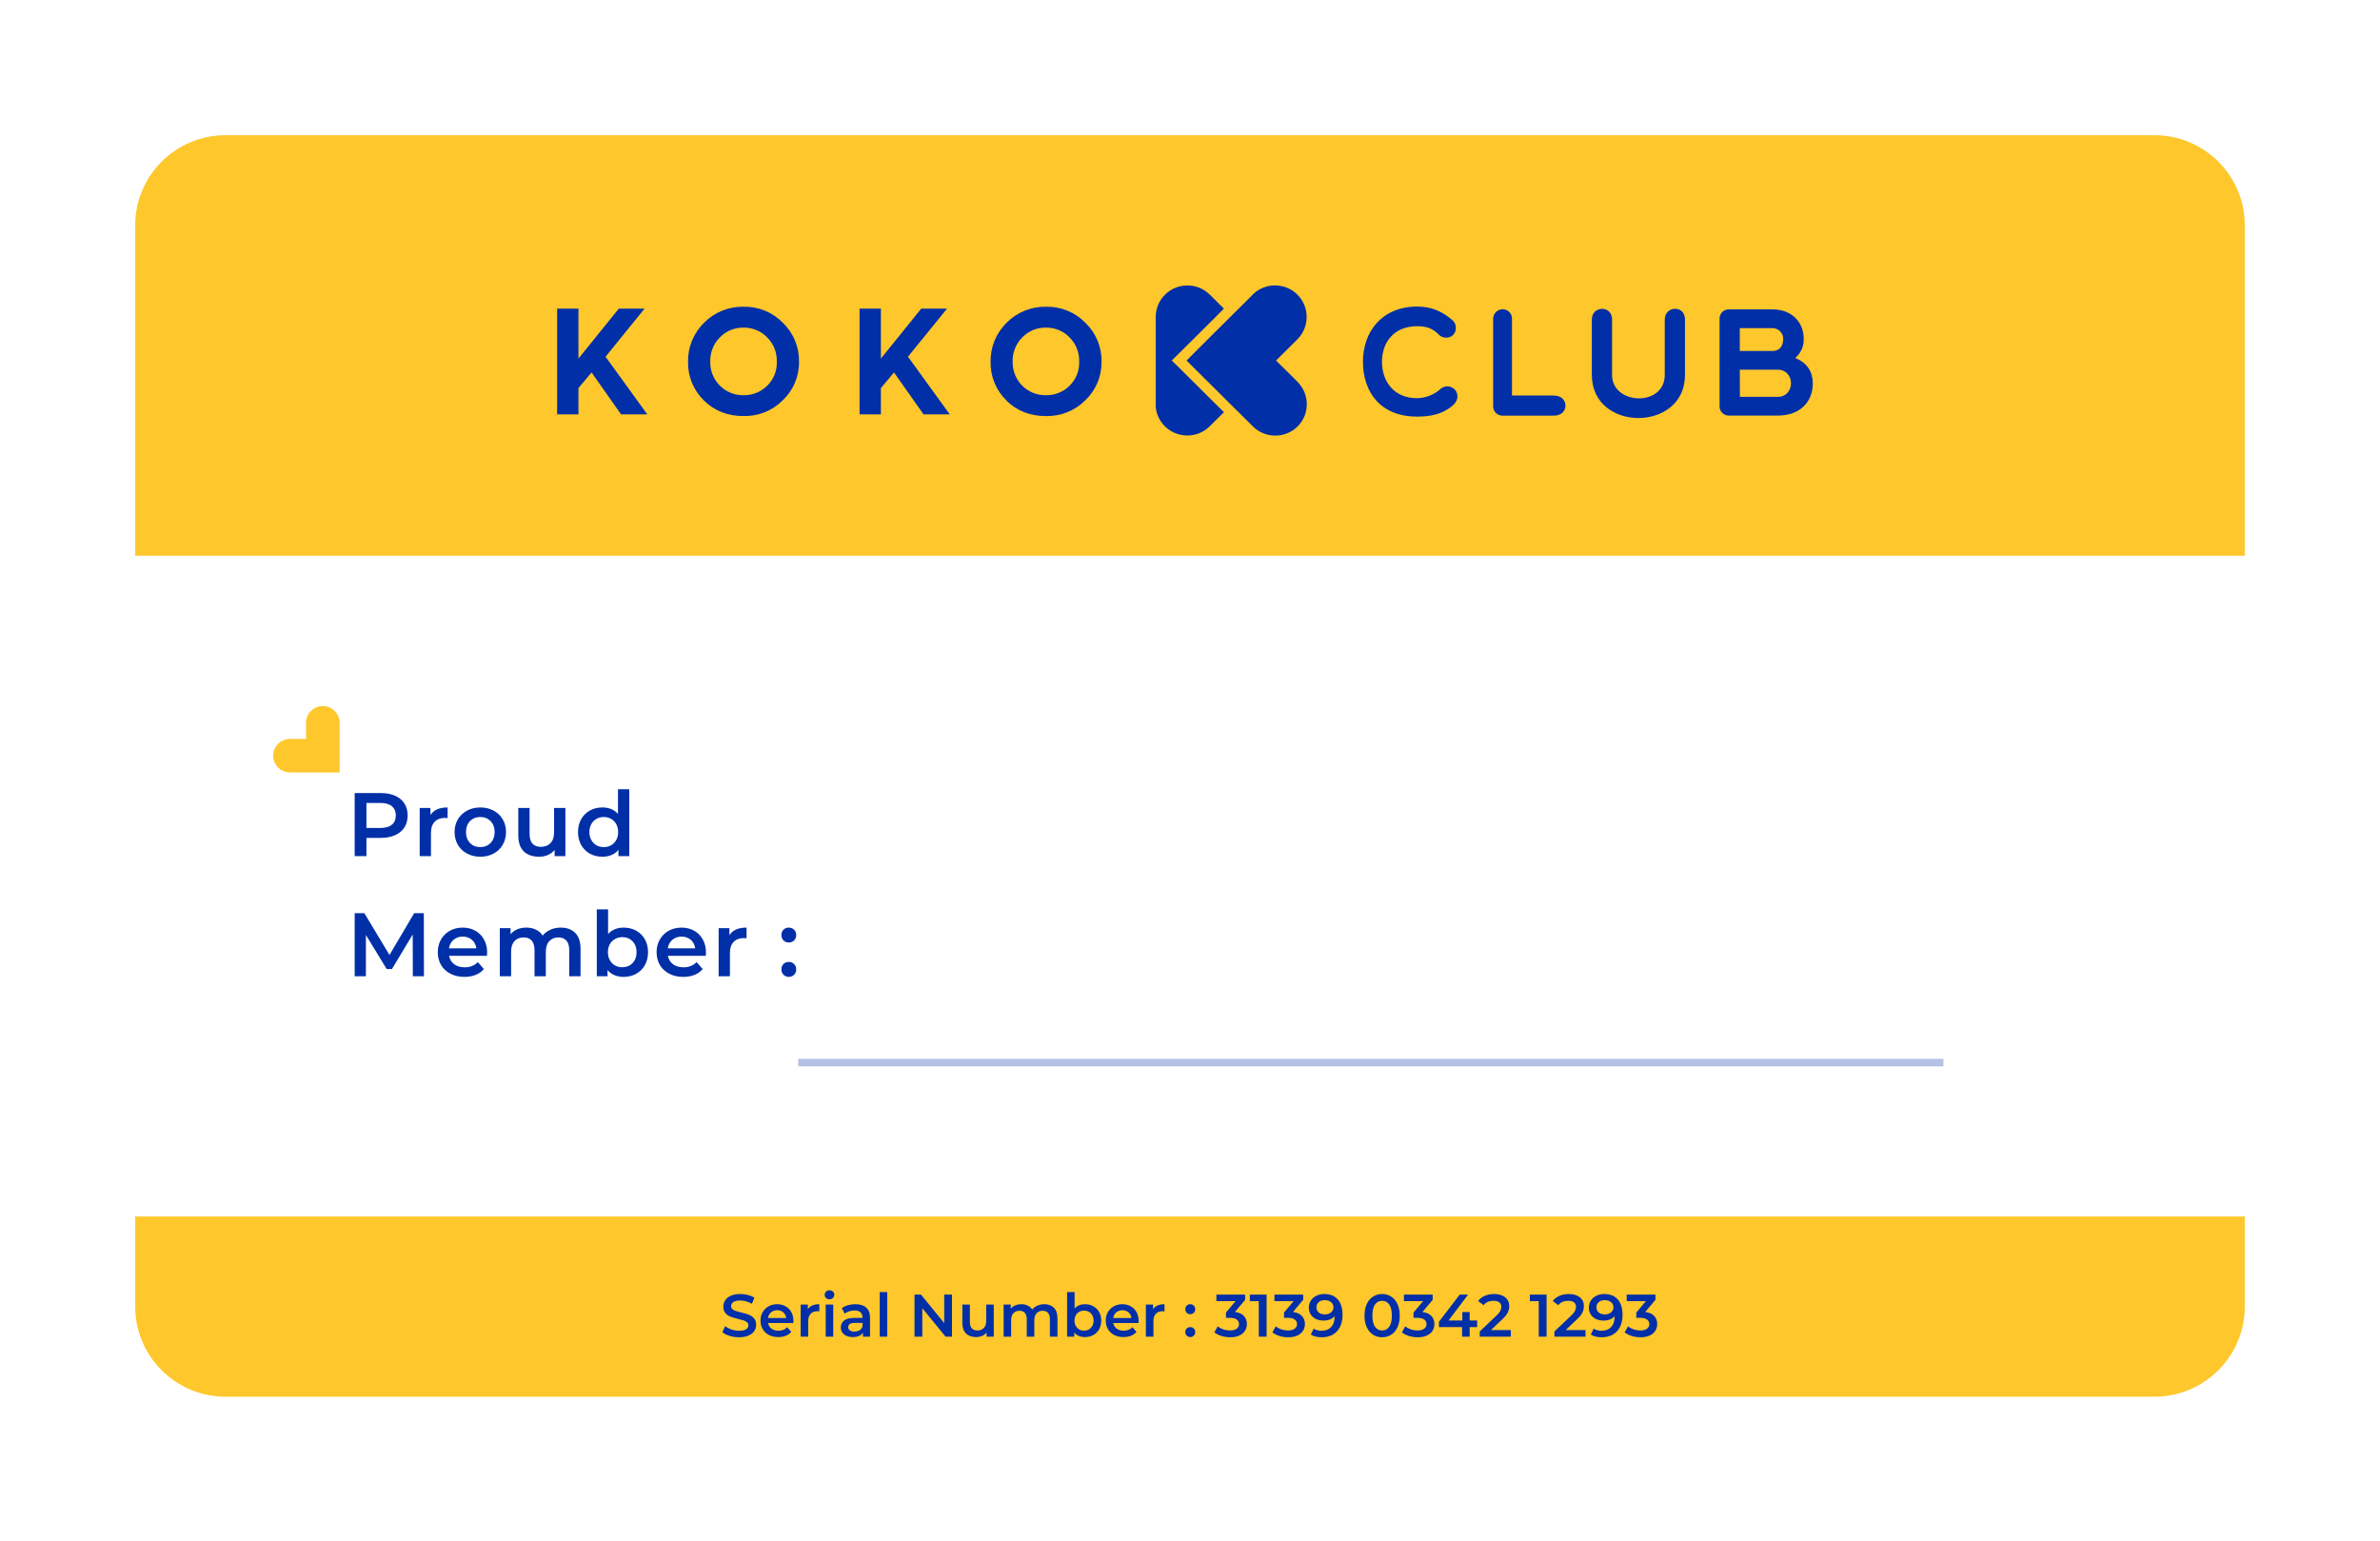 <svg width="88" height="57" viewBox="0 0 88 57" fill="none" xmlns="http://www.w3.org/2000/svg">
<g filter="url(#filter0_dd_238:4454)">
<path d="M5 19.551L83 19.551V43.989H5L5 19.551Z" fill="white"/>
<path d="M14.077 28.328C14.28 28.328 14.456 28.361 14.605 28.427C14.757 28.494 14.873 28.59 14.953 28.714C15.033 28.838 15.073 28.986 15.073 29.157C15.073 29.326 15.033 29.474 14.953 29.601C14.873 29.725 14.757 29.82 14.605 29.887C14.456 29.954 14.28 29.987 14.077 29.987H13.549V30.66H13.114V28.328H14.077ZM14.057 29.62C14.246 29.62 14.39 29.581 14.488 29.5C14.586 29.421 14.635 29.306 14.635 29.157C14.635 29.008 14.586 28.894 14.488 28.814C14.39 28.734 14.246 28.694 14.057 28.694H13.549V29.62H14.057Z" fill="#002FA8"/>
<path d="M15.915 29.141C16.036 28.954 16.247 28.861 16.55 28.861V29.257C16.515 29.25 16.483 29.247 16.454 29.247C16.291 29.247 16.164 29.295 16.073 29.39C15.981 29.484 15.935 29.619 15.935 29.797V30.66H15.518V28.881H15.915V29.141Z" fill="#002FA8"/>
<path d="M17.758 30.683C17.577 30.683 17.415 30.645 17.27 30.567C17.125 30.489 17.011 30.381 16.929 30.244C16.849 30.104 16.808 29.946 16.808 29.77C16.808 29.595 16.849 29.438 16.929 29.3C17.011 29.163 17.125 29.055 17.27 28.977C17.415 28.899 17.577 28.861 17.758 28.861C17.941 28.861 18.104 28.899 18.249 28.977C18.394 29.055 18.507 29.163 18.587 29.3C18.669 29.438 18.71 29.595 18.71 29.77C18.71 29.946 18.669 30.104 18.587 30.244C18.507 30.381 18.394 30.489 18.249 30.567C18.104 30.645 17.941 30.683 17.758 30.683ZM17.758 30.327C17.912 30.327 18.039 30.276 18.139 30.174C18.239 30.071 18.289 29.937 18.289 29.77C18.289 29.604 18.239 29.469 18.139 29.367C18.039 29.265 17.912 29.214 17.758 29.214C17.604 29.214 17.477 29.265 17.377 29.367C17.279 29.469 17.23 29.604 17.23 29.77C17.23 29.937 17.279 30.071 17.377 30.174C17.477 30.276 17.604 30.327 17.758 30.327Z" fill="#002FA8"/>
<path d="M20.905 28.881V30.66H20.507V30.434C20.441 30.514 20.357 30.576 20.257 30.62C20.156 30.662 20.048 30.683 19.932 30.683C19.694 30.683 19.506 30.618 19.367 30.487C19.232 30.354 19.164 30.157 19.164 29.897V28.881H19.581V29.84C19.581 30 19.617 30.12 19.688 30.2C19.762 30.278 19.866 30.317 19.999 30.317C20.149 30.317 20.267 30.271 20.354 30.18C20.443 30.087 20.487 29.954 20.487 29.78V28.881H20.905Z" fill="#002FA8"/>
<path d="M23.267 28.188V30.66H22.866V30.43C22.797 30.515 22.712 30.578 22.609 30.62C22.509 30.662 22.397 30.683 22.275 30.683C22.103 30.683 21.948 30.646 21.81 30.57C21.674 30.495 21.567 30.388 21.489 30.25C21.411 30.11 21.372 29.95 21.372 29.77C21.372 29.59 21.411 29.432 21.489 29.294C21.567 29.156 21.674 29.049 21.81 28.974C21.948 28.898 22.103 28.861 22.275 28.861C22.393 28.861 22.501 28.881 22.599 28.921C22.697 28.961 22.78 29.021 22.85 29.101V28.188H23.267ZM22.325 30.327C22.425 30.327 22.515 30.305 22.596 30.26C22.676 30.214 22.739 30.148 22.786 30.064C22.833 29.979 22.856 29.881 22.856 29.77C22.856 29.659 22.833 29.562 22.786 29.477C22.739 29.393 22.676 29.328 22.596 29.284C22.515 29.237 22.425 29.214 22.325 29.214C22.224 29.214 22.134 29.237 22.054 29.284C21.974 29.328 21.91 29.393 21.863 29.477C21.817 29.562 21.793 29.659 21.793 29.77C21.793 29.881 21.817 29.979 21.863 30.064C21.91 30.148 21.974 30.214 22.054 30.26C22.134 30.305 22.224 30.327 22.325 30.327Z" fill="#002FA8"/>
<path d="M15.264 35.103L15.26 33.557L14.492 34.837H14.298L13.529 33.577V35.103H13.114V32.771H13.472L14.401 34.317L15.314 32.771H15.671L15.675 35.103H15.264Z" fill="#002FA8"/>
<path d="M18.012 34.224C18.012 34.252 18.01 34.294 18.005 34.347H16.605C16.629 34.478 16.692 34.583 16.795 34.66C16.9 34.736 17.029 34.773 17.183 34.773C17.379 34.773 17.541 34.709 17.668 34.58L17.892 34.837C17.811 34.932 17.71 35.005 17.587 35.053C17.465 35.102 17.326 35.127 17.173 35.127C16.977 35.127 16.804 35.088 16.655 35.01C16.505 34.932 16.389 34.825 16.307 34.687C16.227 34.547 16.187 34.389 16.187 34.214C16.187 34.04 16.226 33.885 16.304 33.747C16.384 33.607 16.494 33.498 16.634 33.42C16.775 33.343 16.933 33.304 17.109 33.304C17.283 33.304 17.438 33.343 17.574 33.42C17.712 33.496 17.819 33.604 17.895 33.744C17.973 33.882 18.012 34.041 18.012 34.224ZM17.109 33.637C16.976 33.637 16.862 33.677 16.768 33.757C16.677 33.835 16.621 33.939 16.601 34.07H17.614C17.596 33.941 17.542 33.837 17.45 33.757C17.359 33.677 17.245 33.637 17.109 33.637Z" fill="#002FA8"/>
<path d="M20.733 33.304C20.958 33.304 21.137 33.369 21.268 33.501C21.399 33.629 21.465 33.824 21.465 34.084V35.103H21.047V34.137C21.047 33.981 21.013 33.865 20.944 33.787C20.875 33.707 20.776 33.667 20.646 33.667C20.506 33.667 20.393 33.714 20.309 33.807C20.224 33.898 20.182 34.029 20.182 34.2V35.103H19.764V34.137C19.764 33.981 19.729 33.865 19.66 33.787C19.591 33.707 19.492 33.667 19.363 33.667C19.22 33.667 19.106 33.713 19.022 33.804C18.939 33.895 18.898 34.027 18.898 34.2V35.103H18.48V33.324H18.878V33.55C18.945 33.471 19.028 33.409 19.129 33.367C19.229 33.325 19.34 33.304 19.463 33.304C19.597 33.304 19.715 33.33 19.817 33.381C19.922 33.429 20.004 33.503 20.065 33.6C20.138 33.507 20.233 33.435 20.349 33.384C20.465 33.331 20.593 33.304 20.733 33.304Z" fill="#002FA8"/>
<path d="M23.055 33.304C23.229 33.304 23.384 33.342 23.52 33.417C23.658 33.493 23.766 33.599 23.844 33.737C23.922 33.875 23.961 34.034 23.961 34.214C23.961 34.394 23.922 34.554 23.844 34.694C23.766 34.831 23.658 34.938 23.52 35.014C23.384 35.089 23.229 35.127 23.055 35.127C22.933 35.127 22.82 35.106 22.718 35.063C22.618 35.021 22.533 34.958 22.464 34.873V35.103H22.066V32.631H22.484V33.541C22.555 33.463 22.639 33.404 22.735 33.364C22.833 33.324 22.94 33.304 23.055 33.304ZM23.009 34.77C23.163 34.77 23.288 34.719 23.387 34.617C23.487 34.515 23.537 34.38 23.537 34.214C23.537 34.047 23.487 33.913 23.387 33.81C23.288 33.708 23.163 33.657 23.009 33.657C22.908 33.657 22.818 33.681 22.738 33.727C22.658 33.772 22.594 33.836 22.547 33.92C22.501 34.005 22.477 34.103 22.477 34.214C22.477 34.325 22.501 34.422 22.547 34.507C22.594 34.591 22.658 34.657 22.738 34.703C22.818 34.748 22.908 34.77 23.009 34.77Z" fill="#002FA8"/>
<path d="M26.103 34.224C26.103 34.252 26.101 34.294 26.096 34.347H24.695C24.72 34.478 24.783 34.583 24.886 34.66C24.991 34.736 25.12 34.773 25.274 34.773C25.47 34.773 25.631 34.709 25.758 34.58L25.982 34.837C25.902 34.932 25.801 35.005 25.678 35.053C25.556 35.102 25.417 35.127 25.264 35.127C25.067 35.127 24.895 35.088 24.745 35.01C24.596 34.932 24.48 34.825 24.398 34.687C24.318 34.547 24.277 34.389 24.277 34.214C24.277 34.04 24.317 33.885 24.395 33.747C24.475 33.607 24.585 33.498 24.725 33.42C24.866 33.343 25.024 33.304 25.2 33.304C25.374 33.304 25.529 33.343 25.665 33.42C25.803 33.496 25.91 33.604 25.986 33.744C26.064 33.882 26.103 34.041 26.103 34.224ZM25.2 33.637C25.066 33.637 24.953 33.677 24.859 33.757C24.768 33.835 24.712 33.939 24.692 34.07H25.705C25.687 33.941 25.633 33.837 25.541 33.757C25.45 33.677 25.336 33.637 25.2 33.637Z" fill="#002FA8"/>
<path d="M26.969 33.584C27.089 33.397 27.301 33.304 27.604 33.304V33.7C27.568 33.694 27.536 33.691 27.507 33.691C27.344 33.691 27.217 33.738 27.126 33.834C27.035 33.927 26.989 34.063 26.989 34.24V35.103H26.571V33.324H26.969V33.584Z" fill="#002FA8"/>
<path d="M29.166 33.857C29.09 33.857 29.026 33.831 28.972 33.781C28.919 33.727 28.892 33.66 28.892 33.581C28.892 33.498 28.918 33.432 28.969 33.381C29.022 33.33 29.088 33.304 29.166 33.304C29.244 33.304 29.309 33.33 29.36 33.381C29.413 33.432 29.44 33.498 29.44 33.581C29.44 33.66 29.413 33.727 29.36 33.781C29.306 33.831 29.242 33.857 29.166 33.857ZM29.166 35.127C29.09 35.127 29.026 35.101 28.972 35.05C28.919 34.997 28.892 34.93 28.892 34.85C28.892 34.768 28.918 34.701 28.969 34.65C29.022 34.599 29.088 34.574 29.166 34.574C29.244 34.574 29.309 34.599 29.36 34.65C29.413 34.701 29.44 34.768 29.44 34.85C29.44 34.93 29.413 34.997 29.36 35.05C29.306 35.101 29.242 35.127 29.166 35.127Z" fill="#002FA8"/>
<path d="M5 7.332C5 5.492 6.497 4 8.343 4L79.657 4C81.503 4 83 5.492 83 7.332V19.551H5V7.332Z" fill="#FEC72B"/>
<path d="M47.986 13.13L47.966 13.11L47.451 12.599L47.18 12.333L47.451 12.065L47.965 11.554L47.979 11.54C48.195 11.321 48.315 11.026 48.312 10.72C48.314 10.413 48.193 10.118 47.975 9.899L47.969 9.893C47.75 9.676 47.453 9.555 47.144 9.555C46.861 9.555 46.588 9.656 46.375 9.841C46.334 9.877 46.296 9.914 46.261 9.955L45.797 10.416L45.526 10.685L45.076 11.132L44.936 11.271L44.461 11.744L43.873 12.333L44.467 12.924L44.931 13.384L45.079 13.532L45.527 13.978L45.798 14.246L46.315 14.76C46.424 14.871 46.554 14.959 46.697 15.018C46.841 15.078 46.995 15.109 47.15 15.109C47.444 15.11 47.726 15.001 47.943 14.805L48.013 14.735C48.211 14.52 48.32 14.239 48.319 13.947C48.319 13.643 48.2 13.351 47.986 13.134" fill="#002FA8"/>
<path d="M45.066 14.058L43.785 12.785L43.599 12.6L43.326 12.333L43.597 12.064L43.782 11.881L44.92 10.75L45.069 10.598L45.254 10.415L44.742 9.907L44.722 9.888C44.504 9.675 44.21 9.556 43.904 9.557C43.594 9.556 43.297 9.678 43.078 9.895L43.074 9.9C42.855 10.117 42.732 10.413 42.733 10.72C42.733 10.729 42.733 10.738 42.733 10.747V14.035C42.733 14.044 42.733 14.051 42.733 14.059C42.759 14.31 42.866 14.546 43.039 14.731L43.109 14.801C43.326 14.998 43.609 15.106 43.902 15.105C44.209 15.106 44.504 14.986 44.723 14.771L44.737 14.757L45.255 14.243L45.066 14.058Z" fill="#002FA8"/>
<path d="M22.964 14.324L21.873 12.774L21.388 13.351V14.324H20.6V10.414H21.388V12.261L22.88 10.414H23.832L22.39 12.192L23.933 14.324H22.964Z" fill="#002FA8"/>
<path d="M26.027 13.81C25.836 13.625 25.686 13.402 25.585 13.156C25.484 12.911 25.435 12.647 25.441 12.382C25.435 12.114 25.485 11.847 25.587 11.599C25.689 11.351 25.84 11.125 26.032 10.937C26.222 10.744 26.449 10.592 26.7 10.49C26.951 10.388 27.221 10.338 27.492 10.344C27.762 10.338 28.031 10.388 28.281 10.489C28.532 10.591 28.758 10.744 28.946 10.937C29.139 11.123 29.292 11.346 29.394 11.592C29.497 11.839 29.547 12.104 29.543 12.371C29.548 12.637 29.497 12.902 29.395 13.148C29.292 13.393 29.139 13.615 28.946 13.8C28.756 13.992 28.529 14.143 28.277 14.244C28.026 14.344 27.757 14.393 27.486 14.386C26.906 14.386 26.414 14.196 26.027 13.81V13.81ZM28.364 11.476C28.252 11.36 28.116 11.268 27.966 11.206C27.816 11.144 27.654 11.113 27.492 11.116C27.329 11.113 27.168 11.143 27.018 11.205C26.867 11.267 26.732 11.359 26.619 11.475C26.501 11.592 26.409 11.732 26.348 11.886C26.286 12.04 26.257 12.204 26.262 12.37C26.257 12.534 26.286 12.697 26.346 12.85C26.407 13.003 26.497 13.142 26.613 13.259C26.727 13.375 26.864 13.466 27.015 13.527C27.167 13.589 27.329 13.618 27.492 13.615C27.655 13.619 27.817 13.589 27.968 13.528C28.119 13.467 28.256 13.376 28.371 13.261C28.488 13.145 28.58 13.006 28.641 12.853C28.701 12.7 28.729 12.536 28.722 12.371C28.727 12.206 28.698 12.041 28.637 11.887C28.576 11.733 28.483 11.594 28.365 11.477" fill="#002FA8"/>
<path d="M34.148 14.324L33.055 12.774L32.571 13.351V14.324H31.783V10.414H32.571V12.261L34.062 10.414H35.016L33.572 12.192L35.117 14.324H34.148Z" fill="#002FA8"/>
<path d="M37.213 13.81C37.022 13.625 36.872 13.402 36.771 13.156C36.671 12.911 36.621 12.647 36.627 12.382C36.622 12.114 36.672 11.848 36.773 11.599C36.875 11.351 37.026 11.126 37.218 10.937C37.407 10.744 37.635 10.592 37.886 10.49C38.137 10.388 38.406 10.339 38.678 10.344C38.948 10.338 39.217 10.388 39.467 10.489C39.717 10.591 39.944 10.744 40.132 10.937C40.325 11.123 40.477 11.346 40.58 11.592C40.682 11.839 40.733 12.104 40.728 12.371C40.733 12.637 40.683 12.902 40.58 13.148C40.478 13.393 40.325 13.615 40.132 13.8C39.941 13.992 39.713 14.144 39.461 14.245C39.209 14.345 38.938 14.394 38.667 14.386C38.086 14.386 37.595 14.196 37.207 13.81L37.213 13.81ZM39.546 11.476C39.433 11.36 39.297 11.268 39.147 11.206C38.997 11.144 38.836 11.113 38.674 11.116C38.511 11.113 38.35 11.143 38.199 11.205C38.049 11.267 37.913 11.359 37.8 11.475C37.682 11.592 37.59 11.732 37.528 11.887C37.467 12.041 37.437 12.206 37.442 12.371C37.438 12.535 37.466 12.699 37.527 12.851C37.587 13.004 37.678 13.143 37.794 13.261C37.908 13.376 38.045 13.467 38.196 13.528C38.347 13.589 38.509 13.619 38.672 13.615C38.835 13.619 38.997 13.589 39.148 13.528C39.3 13.467 39.437 13.376 39.551 13.261C39.669 13.145 39.761 13.006 39.821 12.853C39.882 12.7 39.909 12.536 39.902 12.371C39.908 12.206 39.879 12.041 39.817 11.887C39.756 11.733 39.663 11.594 39.546 11.477" fill="#002FA8"/>
<path d="M50.395 12.375C50.395 11.28 51.084 10.338 52.399 10.338C52.896 10.338 53.29 10.486 53.707 10.843C53.745 10.878 53.776 10.92 53.797 10.966C53.818 11.013 53.83 11.063 53.831 11.114C53.833 11.166 53.824 11.216 53.806 11.264C53.788 11.312 53.76 11.356 53.724 11.393C53.651 11.457 53.556 11.491 53.458 11.488C53.361 11.485 53.268 11.445 53.199 11.376C52.965 11.132 52.724 11.064 52.399 11.064C51.52 11.064 51.098 11.683 51.098 12.375C51.098 13.079 51.514 13.726 52.399 13.726C52.73 13.719 53.047 13.589 53.287 13.363C53.367 13.305 53.465 13.279 53.563 13.292C53.661 13.305 53.75 13.354 53.812 13.431C53.904 13.555 53.949 13.765 53.749 13.963C53.35 14.332 52.87 14.406 52.396 14.406C51.017 14.407 50.395 13.474 50.395 12.375Z" fill="#002FA8"/>
<path d="M55.209 10.782C55.211 10.689 55.249 10.6 55.317 10.535C55.384 10.47 55.475 10.434 55.569 10.436C55.659 10.438 55.745 10.476 55.808 10.541C55.871 10.606 55.906 10.692 55.905 10.782V13.628H57.459C58.019 13.628 58.03 14.371 57.459 14.371H55.569C55.522 14.373 55.475 14.366 55.431 14.349C55.388 14.332 55.348 14.307 55.314 14.275C55.28 14.242 55.254 14.204 55.236 14.161C55.217 14.118 55.208 14.072 55.209 14.025V10.782Z" fill="#002FA8"/>
<path d="M61.554 10.814C61.554 10.309 62.302 10.269 62.302 10.814V12.867C62.302 14.99 58.858 14.99 58.858 12.867V10.814C58.858 10.303 59.606 10.281 59.606 10.814V12.867C59.606 13.986 61.554 14.054 61.554 12.867V10.814Z" fill="#002FA8"/>
<path d="M63.93 14.369C63.883 14.37 63.837 14.362 63.794 14.344C63.751 14.327 63.712 14.301 63.679 14.268C63.646 14.235 63.621 14.196 63.604 14.153C63.587 14.11 63.579 14.063 63.581 14.017V10.794C63.579 10.747 63.586 10.701 63.603 10.658C63.619 10.614 63.645 10.575 63.678 10.541C63.71 10.508 63.75 10.482 63.793 10.465C63.837 10.448 63.883 10.44 63.93 10.442H65.537C66.286 10.442 66.692 10.947 66.692 11.525C66.697 11.661 66.671 11.795 66.617 11.919C66.562 12.043 66.48 12.152 66.377 12.241C66.829 12.417 67.028 12.763 67.028 13.183C67.028 13.835 66.583 14.369 65.727 14.369H63.93ZM65.537 11.134H64.329V11.98H65.534C65.779 11.98 65.934 11.828 65.934 11.523C65.932 11.419 65.889 11.32 65.814 11.247C65.739 11.174 65.638 11.134 65.534 11.134H65.537ZM64.333 13.677H65.726C66.388 13.677 66.388 12.672 65.726 12.672H64.329L64.333 13.677Z" fill="#002FA8"/>
<path d="M11.314 25.726L11.314 25.741L11.315 26.126L11.317 26.327L11.114 26.327L10.727 26.326L10.717 26.326C10.553 26.328 10.397 26.394 10.283 26.51C10.166 26.625 10.101 26.781 10.1 26.944L10.1 26.949C10.101 27.113 10.166 27.27 10.282 27.385C10.389 27.491 10.53 27.556 10.68 27.566C10.708 27.568 10.737 27.568 10.765 27.566L11.114 27.567L11.317 27.567L11.655 27.567L11.76 27.568L12.117 27.568L12.56 27.567L12.559 27.122L12.559 26.775L12.559 26.664L12.558 26.329L12.558 26.126L12.557 25.739C12.558 25.657 12.542 25.575 12.511 25.499C12.479 25.423 12.433 25.354 12.374 25.295C12.265 25.185 12.117 25.12 11.962 25.113L11.909 25.113C11.754 25.119 11.607 25.184 11.497 25.294C11.382 25.408 11.317 25.562 11.316 25.724" fill="#FEC72B"/>
<path d="M5 43.988H83V47.321C83 49.161 81.503 50.653 79.657 50.653H8.343C6.497 50.653 5 49.161 5 47.321V43.988Z" fill="#FEC72B"/>
<path d="M27.327 48.454C27.207 48.454 27.09 48.437 26.977 48.403C26.866 48.369 26.777 48.324 26.712 48.267L26.812 48.043C26.876 48.093 26.954 48.135 27.046 48.167C27.14 48.199 27.233 48.214 27.327 48.214C27.443 48.214 27.529 48.196 27.586 48.159C27.644 48.122 27.673 48.073 27.673 48.012C27.673 47.968 27.656 47.931 27.623 47.903C27.592 47.873 27.552 47.851 27.503 47.834C27.454 47.818 27.387 47.8 27.303 47.779C27.184 47.751 27.087 47.722 27.013 47.694C26.94 47.666 26.877 47.623 26.823 47.563C26.771 47.502 26.745 47.421 26.745 47.319C26.745 47.233 26.768 47.155 26.815 47.086C26.862 47.014 26.933 46.958 27.026 46.917C27.121 46.875 27.237 46.855 27.374 46.855C27.469 46.855 27.563 46.866 27.655 46.89C27.747 46.914 27.826 46.948 27.893 46.992L27.802 47.217C27.733 47.177 27.662 47.146 27.588 47.126C27.514 47.105 27.442 47.094 27.372 47.094C27.257 47.094 27.172 47.114 27.115 47.152C27.06 47.191 27.033 47.242 27.033 47.306C27.033 47.35 27.049 47.386 27.08 47.414C27.112 47.443 27.153 47.465 27.202 47.481C27.251 47.497 27.318 47.516 27.403 47.537C27.519 47.563 27.614 47.591 27.688 47.621C27.762 47.649 27.826 47.693 27.878 47.752C27.931 47.811 27.958 47.891 27.958 47.992C27.958 48.078 27.934 48.156 27.887 48.225C27.84 48.295 27.77 48.35 27.675 48.392C27.58 48.433 27.464 48.454 27.327 48.454Z" fill="#002FA8"/>
<path d="M29.337 47.845C29.337 47.865 29.336 47.892 29.333 47.928H28.399C28.415 48.015 28.457 48.085 28.526 48.136C28.596 48.187 28.682 48.212 28.784 48.212C28.915 48.212 29.023 48.169 29.108 48.083L29.257 48.254C29.203 48.318 29.136 48.366 29.054 48.399C28.972 48.431 28.88 48.447 28.778 48.447C28.647 48.447 28.532 48.422 28.432 48.37C28.333 48.318 28.256 48.246 28.201 48.154C28.147 48.061 28.12 47.956 28.12 47.839C28.12 47.723 28.146 47.62 28.198 47.528C28.252 47.434 28.325 47.362 28.419 47.31C28.512 47.258 28.618 47.232 28.735 47.232C28.851 47.232 28.954 47.258 29.045 47.31C29.137 47.36 29.209 47.432 29.259 47.526C29.311 47.617 29.337 47.724 29.337 47.845ZM28.735 47.454C28.646 47.454 28.57 47.481 28.508 47.534C28.447 47.586 28.41 47.656 28.397 47.743H29.072C29.06 47.657 29.024 47.588 28.963 47.534C28.902 47.481 28.826 47.454 28.735 47.454Z" fill="#002FA8"/>
<path d="M29.87 47.419C29.95 47.294 30.091 47.232 30.293 47.232V47.497C30.27 47.492 30.248 47.49 30.229 47.49C30.12 47.49 30.035 47.522 29.975 47.586C29.914 47.648 29.883 47.738 29.883 47.856V48.432H29.605V47.245H29.87V47.419Z" fill="#002FA8"/>
<path d="M30.53 47.245H30.808V48.432H30.53V47.245ZM30.67 47.05C30.619 47.05 30.577 47.035 30.543 47.003C30.509 46.971 30.492 46.931 30.492 46.883C30.492 46.836 30.509 46.797 30.543 46.766C30.577 46.733 30.619 46.717 30.67 46.717C30.721 46.717 30.763 46.732 30.797 46.764C30.831 46.793 30.848 46.831 30.848 46.877C30.848 46.926 30.831 46.967 30.797 47.001C30.764 47.034 30.722 47.05 30.67 47.05Z" fill="#002FA8"/>
<path d="M31.628 47.232C31.804 47.232 31.938 47.274 32.03 47.359C32.123 47.442 32.17 47.568 32.17 47.736V48.432H31.907V48.288C31.873 48.339 31.824 48.379 31.76 48.407C31.698 48.434 31.622 48.447 31.533 48.447C31.444 48.447 31.366 48.433 31.299 48.403C31.232 48.372 31.18 48.33 31.143 48.276C31.107 48.222 31.089 48.16 31.089 48.092C31.089 47.985 31.128 47.9 31.207 47.837C31.288 47.771 31.413 47.739 31.584 47.739H31.891V47.721C31.891 47.638 31.866 47.574 31.816 47.53C31.767 47.486 31.693 47.463 31.595 47.463C31.528 47.463 31.462 47.474 31.397 47.494C31.333 47.515 31.279 47.544 31.234 47.581L31.125 47.379C31.187 47.331 31.262 47.295 31.35 47.27C31.438 47.245 31.53 47.232 31.628 47.232ZM31.591 48.245C31.66 48.245 31.722 48.23 31.776 48.199C31.831 48.166 31.869 48.12 31.891 48.061V47.923H31.604C31.444 47.923 31.363 47.976 31.363 48.081C31.363 48.131 31.383 48.171 31.423 48.201C31.463 48.23 31.519 48.245 31.591 48.245Z" fill="#002FA8"/>
<path d="M32.528 46.783H32.806V48.432H32.528V46.783Z" fill="#002FA8"/>
<path d="M35.2 46.877V48.432H34.962L34.102 47.379V48.432H33.814V46.877H34.053L34.913 47.93V46.877H35.2Z" fill="#002FA8"/>
<path d="M36.744 47.245V48.432H36.479V48.281C36.434 48.334 36.379 48.376 36.312 48.405C36.245 48.433 36.173 48.447 36.095 48.447C35.937 48.447 35.811 48.404 35.719 48.316C35.628 48.227 35.583 48.096 35.583 47.923V47.245H35.861V47.885C35.861 47.992 35.885 48.072 35.933 48.125C35.982 48.177 36.051 48.203 36.14 48.203C36.24 48.203 36.318 48.173 36.376 48.112C36.436 48.05 36.465 47.961 36.465 47.845V47.245H36.744Z" fill="#002FA8"/>
<path d="M38.611 47.232C38.761 47.232 38.88 47.276 38.967 47.363C39.055 47.449 39.099 47.579 39.099 47.752V48.432H38.82V47.788C38.82 47.684 38.797 47.606 38.751 47.554C38.705 47.501 38.639 47.474 38.553 47.474C38.459 47.474 38.384 47.505 38.328 47.568C38.271 47.628 38.243 47.716 38.243 47.83V48.432H37.965V47.788C37.965 47.684 37.941 47.606 37.895 47.554C37.849 47.501 37.783 47.474 37.697 47.474C37.602 47.474 37.526 47.505 37.47 47.566C37.415 47.626 37.387 47.714 37.387 47.83V48.432H37.109V47.245H37.374V47.397C37.419 47.343 37.474 47.303 37.541 47.274C37.608 47.246 37.682 47.232 37.764 47.232C37.853 47.232 37.932 47.249 38 47.283C38.07 47.316 38.125 47.365 38.165 47.43C38.214 47.368 38.277 47.32 38.355 47.285C38.432 47.25 38.517 47.232 38.611 47.232Z" fill="#002FA8"/>
<path d="M40.114 47.232C40.23 47.232 40.334 47.257 40.424 47.308C40.516 47.358 40.588 47.429 40.64 47.521C40.692 47.613 40.718 47.719 40.718 47.839C40.718 47.959 40.692 48.065 40.64 48.159C40.588 48.251 40.516 48.322 40.424 48.372C40.334 48.422 40.23 48.447 40.114 48.447C40.033 48.447 39.958 48.433 39.889 48.405C39.822 48.377 39.766 48.335 39.72 48.279V48.432H39.455V46.783H39.733V47.39C39.781 47.338 39.837 47.299 39.901 47.272C39.966 47.245 40.037 47.232 40.114 47.232ZM40.083 48.21C40.186 48.21 40.27 48.176 40.335 48.108C40.402 48.039 40.435 47.95 40.435 47.839C40.435 47.728 40.402 47.638 40.335 47.57C40.27 47.502 40.186 47.468 40.083 47.468C40.016 47.468 39.956 47.483 39.903 47.514C39.849 47.544 39.807 47.587 39.776 47.643C39.745 47.7 39.729 47.765 39.729 47.839C39.729 47.913 39.745 47.978 39.776 48.034C39.807 48.09 39.849 48.134 39.903 48.165C39.956 48.195 40.016 48.21 40.083 48.21Z" fill="#002FA8"/>
<path d="M42.101 47.845C42.101 47.865 42.1 47.892 42.097 47.928H41.163C41.179 48.015 41.222 48.085 41.29 48.136C41.36 48.187 41.446 48.212 41.549 48.212C41.679 48.212 41.787 48.169 41.872 48.083L42.021 48.254C41.968 48.318 41.9 48.366 41.818 48.399C41.737 48.431 41.645 48.447 41.542 48.447C41.411 48.447 41.296 48.422 41.197 48.37C41.097 48.318 41.02 48.246 40.965 48.154C40.911 48.061 40.885 47.956 40.885 47.839C40.885 47.723 40.91 47.62 40.962 47.528C41.016 47.434 41.09 47.362 41.183 47.31C41.277 47.258 41.382 47.232 41.5 47.232C41.615 47.232 41.719 47.258 41.809 47.31C41.901 47.36 41.973 47.432 42.023 47.526C42.075 47.617 42.101 47.724 42.101 47.845ZM41.5 47.454C41.41 47.454 41.335 47.481 41.272 47.534C41.211 47.586 41.174 47.656 41.161 47.743H41.836C41.824 47.657 41.788 47.588 41.727 47.534C41.666 47.481 41.59 47.454 41.5 47.454Z" fill="#002FA8"/>
<path d="M42.634 47.419C42.714 47.294 42.855 47.232 43.057 47.232V47.497C43.034 47.492 43.012 47.49 42.993 47.49C42.884 47.49 42.8 47.522 42.739 47.586C42.678 47.648 42.648 47.738 42.648 47.856V48.432H42.369V47.245H42.634V47.419Z" fill="#002FA8"/>
<path d="M44.01 47.601C43.959 47.601 43.916 47.584 43.88 47.55C43.845 47.514 43.827 47.47 43.827 47.417C43.827 47.362 43.844 47.317 43.878 47.283C43.914 47.249 43.958 47.232 44.01 47.232C44.062 47.232 44.105 47.249 44.139 47.283C44.175 47.317 44.193 47.362 44.193 47.417C44.193 47.47 44.175 47.514 44.139 47.55C44.103 47.584 44.06 47.601 44.01 47.601ZM44.01 48.447C43.959 48.447 43.916 48.43 43.88 48.396C43.845 48.361 43.827 48.316 43.827 48.263C43.827 48.208 43.844 48.164 43.878 48.13C43.914 48.096 43.958 48.079 44.01 48.079C44.062 48.079 44.105 48.096 44.139 48.13C44.175 48.164 44.193 48.208 44.193 48.263C44.193 48.316 44.175 48.361 44.139 48.396C44.103 48.43 44.06 48.447 44.01 48.447Z" fill="#002FA8"/>
<path d="M45.66 47.519C45.804 47.537 45.914 47.586 45.99 47.665C46.066 47.745 46.103 47.845 46.103 47.965C46.103 48.056 46.081 48.138 46.034 48.212C45.988 48.286 45.919 48.345 45.825 48.39C45.733 48.433 45.62 48.454 45.486 48.454C45.375 48.454 45.267 48.439 45.163 48.407C45.061 48.375 44.973 48.33 44.9 48.274L45.025 48.05C45.081 48.097 45.15 48.135 45.23 48.163C45.312 48.19 45.396 48.203 45.482 48.203C45.584 48.203 45.664 48.182 45.722 48.141C45.782 48.098 45.812 48.04 45.812 47.968C45.812 47.895 45.783 47.839 45.727 47.799C45.672 47.757 45.587 47.736 45.473 47.736H45.33V47.539L45.685 47.119H44.976V46.877H46.039V47.07L45.66 47.519Z" fill="#002FA8"/>
<path d="M46.832 46.877V48.432H46.543V47.119H46.213V46.877H46.832Z" fill="#002FA8"/>
<path d="M47.806 47.519C47.95 47.537 48.06 47.586 48.136 47.665C48.212 47.745 48.249 47.845 48.249 47.965C48.249 48.056 48.226 48.138 48.18 48.212C48.134 48.286 48.064 48.345 47.971 48.39C47.879 48.433 47.766 48.454 47.632 48.454C47.521 48.454 47.413 48.439 47.309 48.407C47.206 48.375 47.119 48.33 47.046 48.274L47.171 48.05C47.227 48.097 47.296 48.135 47.376 48.163C47.458 48.19 47.541 48.203 47.628 48.203C47.73 48.203 47.81 48.182 47.868 48.141C47.928 48.098 47.958 48.04 47.958 47.968C47.958 47.895 47.929 47.839 47.873 47.799C47.818 47.757 47.733 47.736 47.619 47.736H47.476V47.539L47.83 47.119H47.122V46.877H48.185V47.07L47.806 47.519Z" fill="#002FA8"/>
<path d="M48.965 46.855C49.179 46.855 49.344 46.921 49.462 47.054C49.581 47.188 49.64 47.379 49.64 47.628C49.64 47.802 49.608 47.952 49.544 48.076C49.48 48.199 49.391 48.293 49.275 48.359C49.16 48.422 49.027 48.454 48.876 48.454C48.795 48.454 48.72 48.446 48.648 48.43C48.579 48.412 48.518 48.387 48.466 48.354L48.573 48.136C48.65 48.187 48.749 48.212 48.869 48.212C49.019 48.212 49.136 48.166 49.221 48.074C49.306 47.982 49.348 47.85 49.348 47.676V47.674C49.302 47.728 49.243 47.768 49.172 47.797C49.101 47.823 49.021 47.837 48.931 47.837C48.829 47.837 48.737 47.817 48.655 47.779C48.573 47.739 48.51 47.682 48.463 47.61C48.417 47.537 48.394 47.454 48.394 47.359C48.394 47.258 48.42 47.17 48.47 47.094C48.521 47.017 48.589 46.958 48.675 46.917C48.761 46.875 48.858 46.855 48.965 46.855ZM48.987 47.61C49.081 47.61 49.157 47.585 49.214 47.534C49.274 47.484 49.304 47.42 49.304 47.343C49.304 47.268 49.275 47.206 49.217 47.157C49.16 47.106 49.081 47.081 48.98 47.081C48.89 47.081 48.816 47.106 48.76 47.154C48.703 47.202 48.675 47.266 48.675 47.346C48.675 47.427 48.703 47.491 48.76 47.539C48.816 47.586 48.892 47.61 48.987 47.61Z" fill="#002FA8"/>
<path d="M51.103 48.454C50.978 48.454 50.867 48.423 50.769 48.361C50.67 48.297 50.593 48.205 50.537 48.085C50.48 47.964 50.452 47.82 50.452 47.654C50.452 47.488 50.48 47.346 50.537 47.225C50.593 47.104 50.67 47.012 50.769 46.95C50.867 46.886 50.978 46.855 51.103 46.855C51.228 46.855 51.339 46.886 51.437 46.95C51.537 47.012 51.615 47.104 51.671 47.225C51.727 47.346 51.756 47.488 51.756 47.654C51.756 47.82 51.727 47.964 51.671 48.085C51.615 48.205 51.537 48.297 51.437 48.361C51.339 48.423 51.228 48.454 51.103 48.454ZM51.103 48.203C51.214 48.203 51.302 48.157 51.366 48.065C51.431 47.974 51.464 47.837 51.464 47.654C51.464 47.472 51.431 47.335 51.366 47.243C51.302 47.151 51.214 47.106 51.103 47.106C50.993 47.106 50.905 47.151 50.84 47.243C50.776 47.335 50.744 47.472 50.744 47.654C50.744 47.837 50.776 47.974 50.84 48.065C50.905 48.157 50.993 48.203 51.103 48.203Z" fill="#002FA8"/>
<path d="M52.594 47.519C52.738 47.537 52.848 47.586 52.924 47.665C52.999 47.745 53.037 47.845 53.037 47.965C53.037 48.056 53.014 48.138 52.968 48.212C52.922 48.286 52.852 48.345 52.759 48.39C52.667 48.433 52.554 48.454 52.42 48.454C52.309 48.454 52.201 48.439 52.097 48.407C51.994 48.375 51.907 48.33 51.834 48.274L51.959 48.05C52.015 48.097 52.084 48.135 52.164 48.163C52.245 48.19 52.329 48.203 52.416 48.203C52.518 48.203 52.598 48.182 52.656 48.141C52.716 48.098 52.745 48.04 52.745 47.968C52.745 47.895 52.717 47.839 52.661 47.799C52.606 47.757 52.521 47.736 52.407 47.736H52.264V47.539L52.618 47.119H51.91V46.877H52.973V47.07L52.594 47.519Z" fill="#002FA8"/>
<path d="M54.617 48.079H54.341V48.432H54.06V48.079H53.205V47.879L53.973 46.877H54.283L53.559 47.834H54.069V47.521H54.341V47.834H54.617V48.079Z" fill="#002FA8"/>
<path d="M55.863 48.188V48.432H54.713V48.239L55.332 47.652C55.402 47.586 55.449 47.528 55.473 47.479C55.498 47.428 55.511 47.379 55.511 47.33C55.511 47.257 55.486 47.202 55.437 47.163C55.388 47.125 55.316 47.106 55.221 47.106C55.062 47.106 54.94 47.16 54.855 47.268L54.653 47.112C54.714 47.031 54.795 46.968 54.898 46.923C55.002 46.877 55.118 46.855 55.245 46.855C55.415 46.855 55.55 46.895 55.651 46.974C55.752 47.054 55.803 47.163 55.803 47.301C55.803 47.386 55.785 47.465 55.749 47.539C55.713 47.613 55.645 47.697 55.544 47.792L55.127 48.188H55.863Z" fill="#002FA8"/>
<path d="M57.185 46.877V48.432H56.895V47.119H56.566V46.877H57.185Z" fill="#002FA8"/>
<path d="M58.624 48.188V48.432H57.475V48.239L58.094 47.652C58.164 47.586 58.211 47.528 58.234 47.479C58.26 47.428 58.272 47.379 58.272 47.33C58.272 47.257 58.248 47.202 58.199 47.163C58.15 47.125 58.078 47.106 57.983 47.106C57.824 47.106 57.702 47.16 57.617 47.268L57.414 47.112C57.475 47.031 57.557 46.968 57.66 46.923C57.764 46.877 57.879 46.855 58.007 46.855C58.177 46.855 58.312 46.895 58.413 46.974C58.514 47.054 58.564 47.163 58.564 47.301C58.564 47.386 58.547 47.465 58.511 47.539C58.475 47.613 58.407 47.697 58.306 47.792L57.889 48.188H58.624Z" fill="#002FA8"/>
<path d="M59.318 46.855C59.532 46.855 59.697 46.921 59.815 47.054C59.934 47.188 59.993 47.379 59.993 47.628C59.993 47.802 59.961 47.952 59.897 48.076C59.833 48.199 59.743 48.293 59.627 48.359C59.513 48.422 59.38 48.454 59.228 48.454C59.148 48.454 59.072 48.446 59.001 48.43C58.931 48.412 58.87 48.387 58.819 48.354L58.925 48.136C59.003 48.187 59.102 48.212 59.222 48.212C59.372 48.212 59.489 48.166 59.574 48.074C59.659 47.982 59.701 47.85 59.701 47.676V47.674C59.655 47.728 59.596 47.768 59.525 47.797C59.454 47.823 59.373 47.837 59.284 47.837C59.182 47.837 59.09 47.817 59.008 47.779C58.926 47.739 58.862 47.682 58.816 47.61C58.77 47.537 58.747 47.454 58.747 47.359C58.747 47.258 58.772 47.17 58.823 47.094C58.873 47.017 58.942 46.958 59.028 46.917C59.114 46.875 59.211 46.855 59.318 46.855ZM59.34 47.61C59.434 47.61 59.509 47.585 59.567 47.534C59.627 47.484 59.656 47.42 59.656 47.343C59.656 47.268 59.627 47.206 59.569 47.157C59.513 47.106 59.434 47.081 59.333 47.081C59.243 47.081 59.169 47.106 59.113 47.154C59.056 47.202 59.028 47.266 59.028 47.346C59.028 47.427 59.056 47.491 59.113 47.539C59.169 47.586 59.245 47.61 59.34 47.61Z" fill="#002FA8"/>
<path d="M60.831 47.519C60.975 47.537 61.085 47.586 61.161 47.665C61.237 47.745 61.275 47.845 61.275 47.965C61.275 48.056 61.252 48.138 61.206 48.212C61.16 48.286 61.09 48.345 60.996 48.39C60.904 48.433 60.791 48.454 60.657 48.454C60.546 48.454 60.438 48.439 60.334 48.407C60.232 48.375 60.144 48.33 60.071 48.274L60.196 48.05C60.253 48.097 60.321 48.135 60.401 48.163C60.483 48.19 60.567 48.203 60.653 48.203C60.755 48.203 60.836 48.182 60.894 48.141C60.953 48.098 60.983 48.04 60.983 47.968C60.983 47.895 60.955 47.839 60.898 47.799C60.843 47.757 60.758 47.736 60.644 47.736H60.502V47.539L60.856 47.119H60.147V46.877H61.21V47.07L60.831 47.519Z" fill="#002FA8"/>
<path fill-rule="evenodd" clip-rule="evenodd" d="M71.857 38.436H29.514V38.158H71.857V38.436Z" fill="#002FA8" fill-opacity="0.3"/>
</g>
<defs>
<filter id="filter0_dd_238:4454" x="0" y="0" width="88" height="56.654" filterUnits="userSpaceOnUse" color-interpolation-filters="sRGB">
<feFlood flood-opacity="0" result="BackgroundImageFix"/>
<feColorMatrix in="SourceAlpha" type="matrix" values="0 0 0 0 0 0 0 0 0 0 0 0 0 0 0 0 0 0 127 0" result="hardAlpha"/>
<feOffset dy="1"/>
<feGaussianBlur stdDeviation="2.5"/>
<feComposite in2="hardAlpha" operator="out"/>
<feColorMatrix type="matrix" values="0 0 0 0 0 0 0 0 0 0 0 0 0 0 0 0 0 0 0.2 0"/>
<feBlend mode="normal" in2="BackgroundImageFix" result="effect1_dropShadow_238:4454"/>
<feColorMatrix in="SourceAlpha" type="matrix" values="0 0 0 0 0 0 0 0 0 0 0 0 0 0 0 0 0 0 127 0" result="hardAlpha"/>
<feOffset/>
<feGaussianBlur stdDeviation="1"/>
<feComposite in2="hardAlpha" operator="out"/>
<feColorMatrix type="matrix" values="0 0 0 0 0 0 0 0 0 0 0 0 0 0 0 0 0 0 0.25 0"/>
<feBlend mode="normal" in2="effect1_dropShadow_238:4454" result="effect2_dropShadow_238:4454"/>
<feBlend mode="normal" in="SourceGraphic" in2="effect2_dropShadow_238:4454" result="shape"/>
</filter>
</defs>
</svg>
